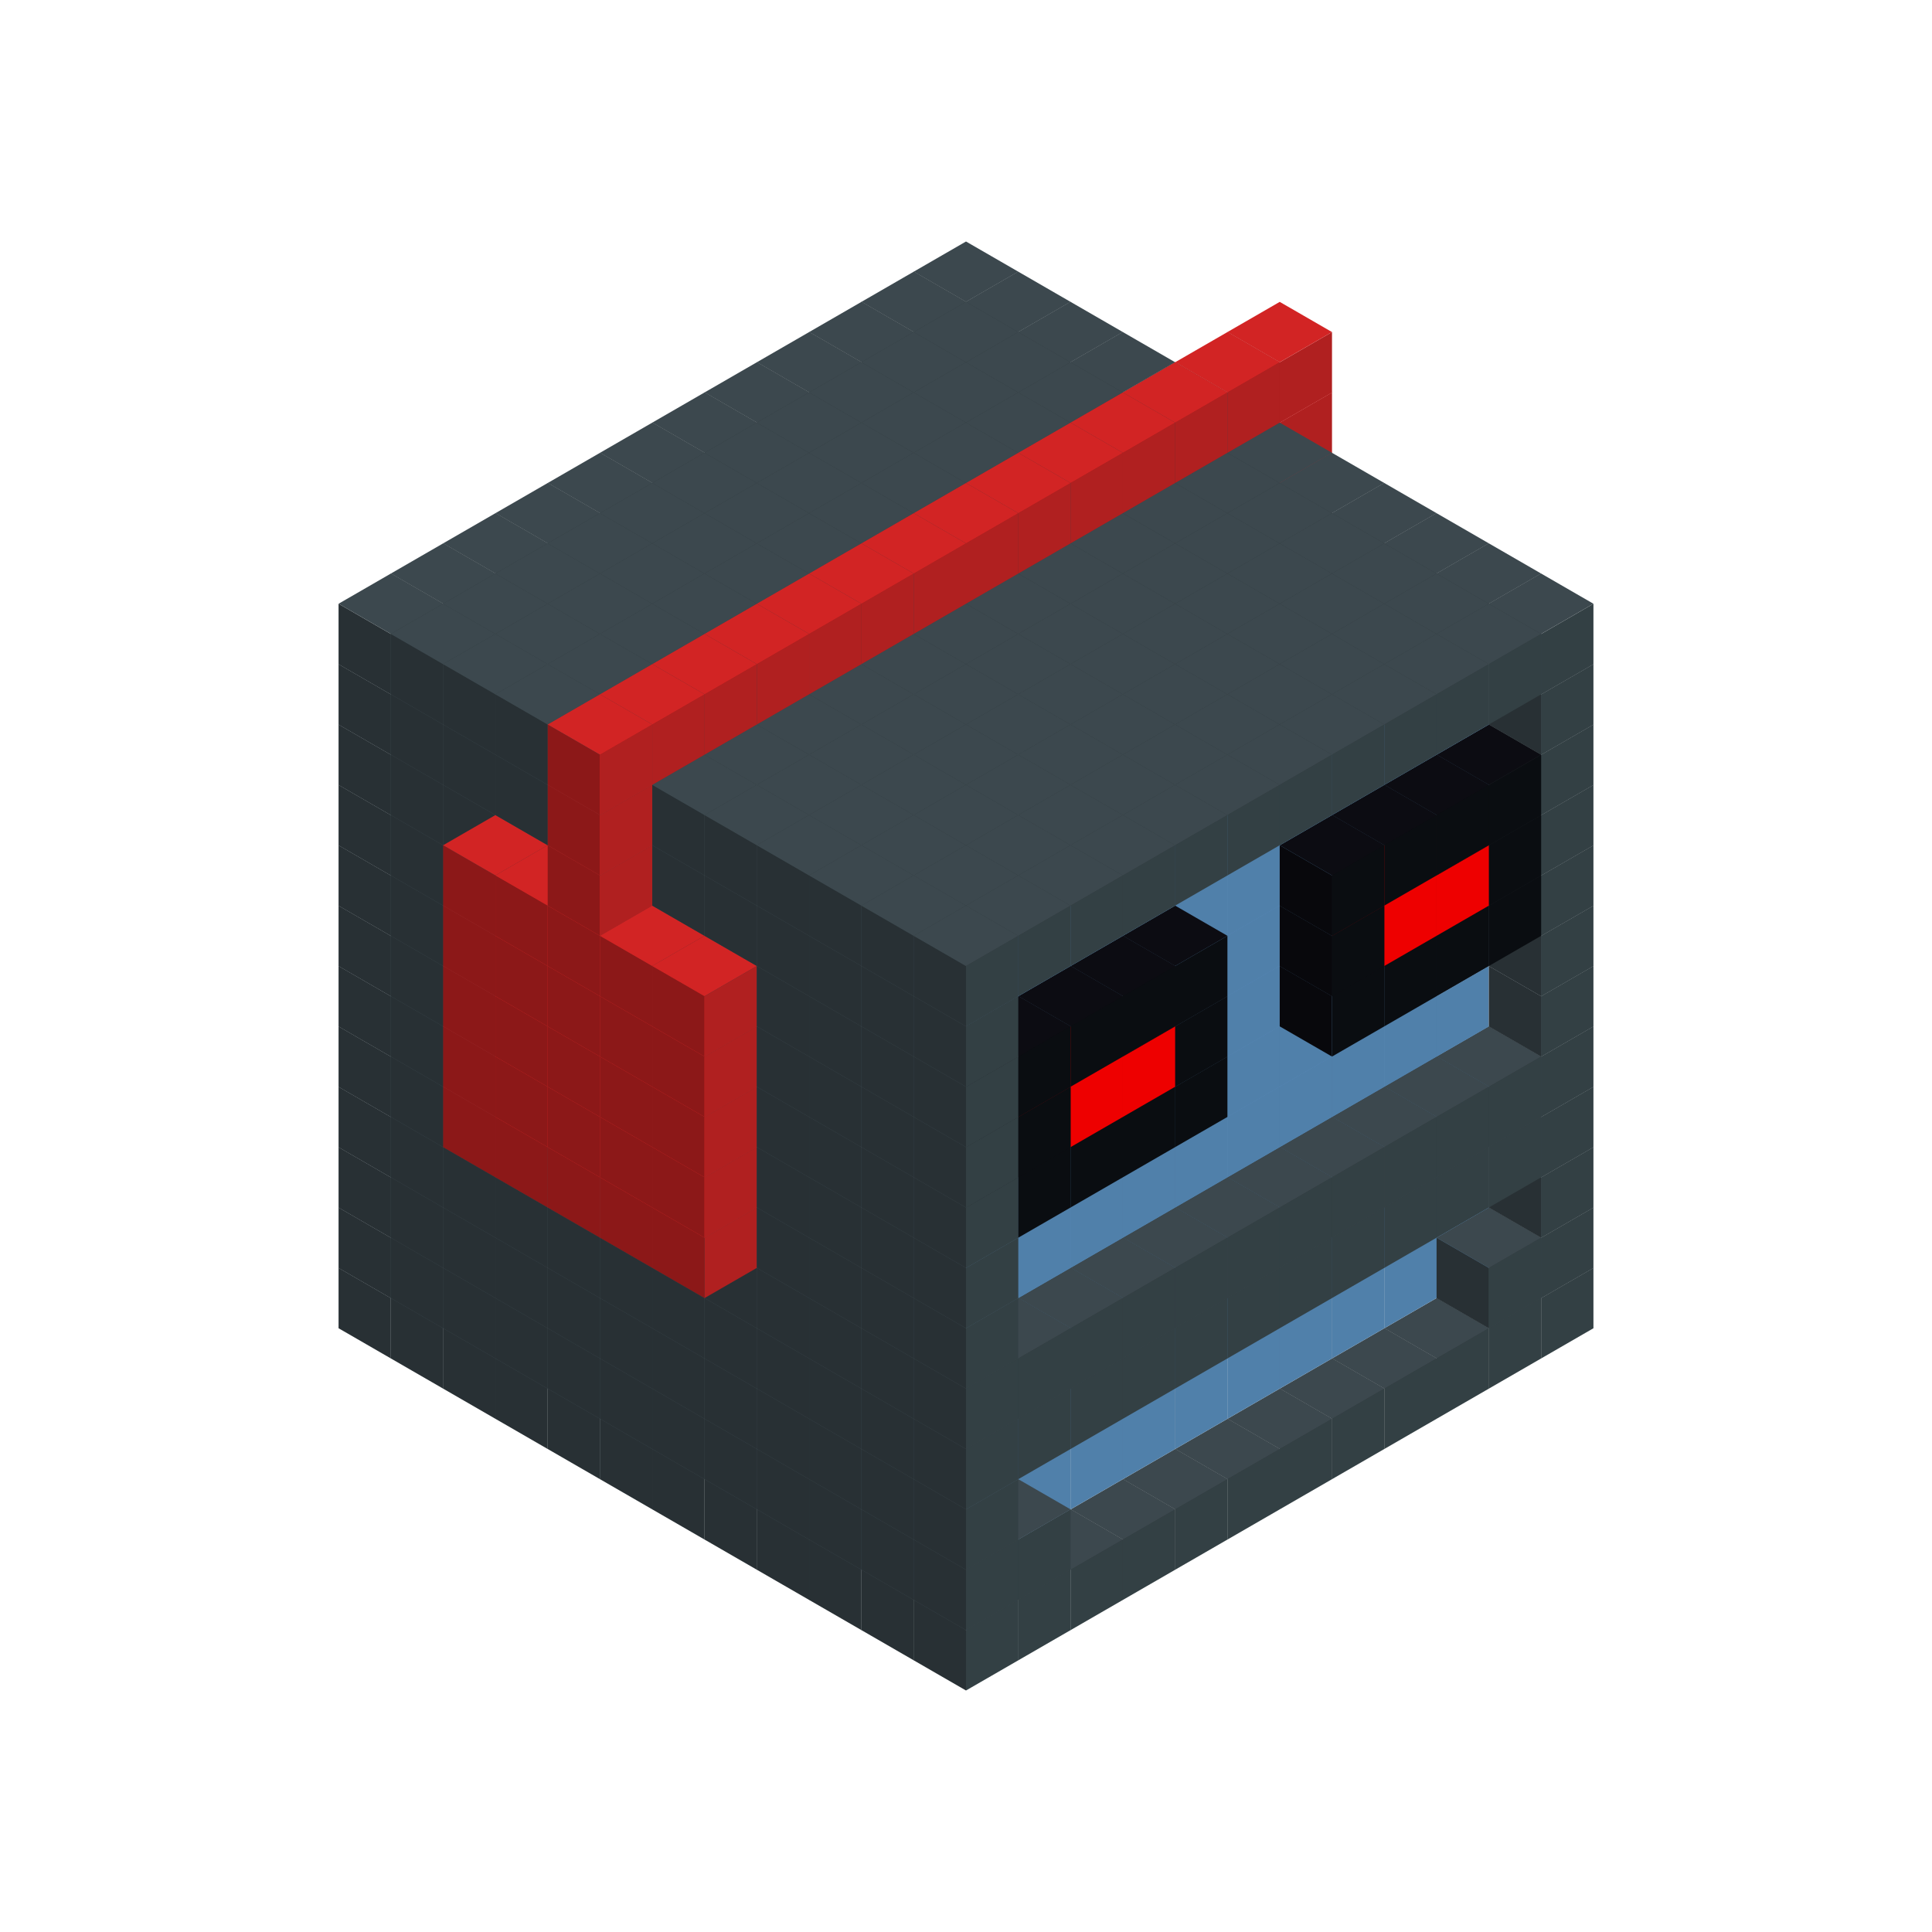 
<svg width='600' height='600' viewBox='4436371 5550000 3200000 3200000' xmlns='http://www.w3.org/2000/svg' xmlns:xlink='http://www.w3.org/1999/xlink'>
<use xlink:href='#v-0x000000cb-1' transform='translate(983738,3600000)'/>
<use xlink:href='#v-0x000000cb-1' transform='translate(1070341,3650000)'/>
<use xlink:href='#v-0x000000cb-1' transform='translate(1156944,3700000)'/>
<use xlink:href='#v-0x000000cb-1' transform='translate(1243547,3750000)'/>
<use xlink:href='#v-0x000000cb-1' transform='translate(1330150,3800000)'/>
<use xlink:href='#v-0x000000cb-1' transform='translate(1416753,3850000)'/>
<use xlink:href='#v-0x000000cb-1' transform='translate(1503356,3900000)'/>
<use xlink:href='#v-0x000000cb-1' transform='translate(1589959,3950000)'/>
<use xlink:href='#v-0x000000cb-1' transform='translate(1676562,4000000)'/>
<use xlink:href='#v-0x000000cb-1' transform='translate(1763165,4050000)'/>
<use xlink:href='#v-0x000000cb-1' transform='translate(1849768,4100000)'/>
<use xlink:href='#v-0x000000cb-1' transform='translate(2889004,3600000)'/>
<use xlink:href='#v-0x000000cb-1' transform='translate(2802401,3650000)'/>
<use xlink:href='#v-0x000000cb-1' transform='translate(2715798,3700000)'/>
<use xlink:href='#v-0x000000cb-1' transform='translate(2629195,3750000)'/>
<use xlink:href='#v-0x000000cb-1' transform='translate(2542592,3800000)'/>
<use xlink:href='#v-0x000000cb-1' transform='translate(2455989,3850000)'/>
<use xlink:href='#v-0x000000cb-1' transform='translate(2369386,3900000)'/>
<use xlink:href='#v-0x000000cb-1' transform='translate(2282783,3950000)'/>
<use xlink:href='#v-0x000000cb-1' transform='translate(2196180,4000000)'/>
<use xlink:href='#v-0x000000cb-1' transform='translate(2109577,4050000)'/>
<use xlink:href='#v-0x000000cb-1' transform='translate(2022974,4100000)'/>
<use xlink:href='#v-0x000000cb-1' transform='translate(1936371,4150000)'/>
<use xlink:href='#v-0x000000cb-1' transform='translate(983738,3500000)'/>
<use xlink:href='#v-0x000000cb-1' transform='translate(1070341,3550000)'/>
<use xlink:href='#v-0x000000cb-1' transform='translate(1156944,3600000)'/>
<use xlink:href='#v-0x000000cb-1' transform='translate(1243547,3650000)'/>
<use xlink:href='#v-0x000000cb-1' transform='translate(1330150,3700000)'/>
<use xlink:href='#v-0x000000cb-1' transform='translate(1416753,3750000)'/>
<use xlink:href='#v-0x000000cb-1' transform='translate(1503356,3800000)'/>
<use xlink:href='#v-0x000000cb-1' transform='translate(1589959,3850000)'/>
<use xlink:href='#v-0x000000cb-1' transform='translate(1676562,3900000)'/>
<use xlink:href='#v-0x000000cb-1' transform='translate(1763165,3950000)'/>
<use xlink:href='#v-0x000000cb-2' transform='translate(2715798,3500000)'/>
<use xlink:href='#v-0x000000cb-2' transform='translate(2629195,3550000)'/>
<use xlink:href='#v-0x000000cb-2' transform='translate(2542592,3600000)'/>
<use xlink:href='#v-0x000000cb-2' transform='translate(2455989,3650000)'/>
<use xlink:href='#v-0x000000cb-2' transform='translate(2369386,3700000)'/>
<use xlink:href='#v-0x000000cb-2' transform='translate(2282783,3750000)'/>
<use xlink:href='#v-0x000000cb-2' transform='translate(2196180,3800000)'/>
<use xlink:href='#v-0x000000cb-2' transform='translate(2109577,3850000)'/>
<use xlink:href='#v-0x000000cb-2' transform='translate(2022974,3900000)'/>
<use xlink:href='#v-0x000000cb-2' transform='translate(1936371,3950000)'/>
<use xlink:href='#v-0x000000cb-1' transform='translate(1849768,4000000)'/>
<use xlink:href='#v-0x000000cb-1' transform='translate(2889004,3500000)'/>
<use xlink:href='#v-0x000000cb-1' transform='translate(2802401,3550000)'/>
<use xlink:href='#v-0x000000cb-1' transform='translate(2022974,4000000)'/>
<use xlink:href='#v-0x000000cb-1' transform='translate(1936371,4050000)'/>
<use xlink:href='#v-0x000000cb-1' transform='translate(983738,3400000)'/>
<use xlink:href='#v-0x000000cb-1' transform='translate(1070341,3450000)'/>
<use xlink:href='#v-0x000000cb-1' transform='translate(1156944,3500000)'/>
<use xlink:href='#v-0x000000cb-1' transform='translate(1243547,3550000)'/>
<use xlink:href='#v-0x000000cb-1' transform='translate(1330150,3600000)'/>
<use xlink:href='#v-0x000000cb-1' transform='translate(1416753,3650000)'/>
<use xlink:href='#v-0x000000cb-1' transform='translate(1503356,3700000)'/>
<use xlink:href='#v-0x000000cb-1' transform='translate(1589959,3750000)'/>
<use xlink:href='#v-0x000000cb-1' transform='translate(1676562,3800000)'/>
<use xlink:href='#v-0x000000cb-1' transform='translate(1763165,3850000)'/>
<use xlink:href='#v-0x000000cb-2' transform='translate(2715798,3400000)'/>
<use xlink:href='#v-0x000000cb-2' transform='translate(2629195,3450000)'/>
<use xlink:href='#v-0x000000cb-2' transform='translate(2542592,3500000)'/>
<use xlink:href='#v-0x000000cb-2' transform='translate(2455989,3550000)'/>
<use xlink:href='#v-0x000000cb-2' transform='translate(2369386,3600000)'/>
<use xlink:href='#v-0x000000cb-2' transform='translate(2282783,3650000)'/>
<use xlink:href='#v-0x000000cb-2' transform='translate(2196180,3700000)'/>
<use xlink:href='#v-0x000000cb-2' transform='translate(2109577,3750000)'/>
<use xlink:href='#v-0x000000cb-2' transform='translate(2022974,3800000)'/>
<use xlink:href='#v-0x000000cb-2' transform='translate(1936371,3850000)'/>
<use xlink:href='#v-0x000000cb-1' transform='translate(1849768,3900000)'/>
<use xlink:href='#v-0x000000cb-1' transform='translate(2889004,3400000)'/>
<use xlink:href='#v-0x000000cb-1' transform='translate(1936371,3950000)'/>
<use xlink:href='#v-0x000000cb-1' transform='translate(983738,3300000)'/>
<use xlink:href='#v-0x000000cb-1' transform='translate(1070341,3350000)'/>
<use xlink:href='#v-0x000000cb-1' transform='translate(1156944,3400000)'/>
<use xlink:href='#v-0x000000cb-1' transform='translate(1243547,3450000)'/>
<use xlink:href='#v-0x000000cb-1' transform='translate(1330150,3500000)'/>
<use xlink:href='#v-0x000000cb-1' transform='translate(1416753,3550000)'/>
<use xlink:href='#v-0x000000cb-1' transform='translate(1503356,3600000)'/>
<use xlink:href='#v-0x000000cb-1' transform='translate(1589959,3650000)'/>
<use xlink:href='#v-0x000000cb-1' transform='translate(1676562,3700000)'/>
<use xlink:href='#v-0x000000cb-1' transform='translate(1763165,3750000)'/>
<use xlink:href='#v-0x000000cb-2' transform='translate(2715798,3300000)'/>
<use xlink:href='#v-0x000000cb-2' transform='translate(2629195,3350000)'/>
<use xlink:href='#v-0x000000cb-2' transform='translate(2542592,3400000)'/>
<use xlink:href='#v-0x000000cb-2' transform='translate(2455989,3450000)'/>
<use xlink:href='#v-0x000000cb-2' transform='translate(2369386,3500000)'/>
<use xlink:href='#v-0x000000cb-2' transform='translate(2282783,3550000)'/>
<use xlink:href='#v-0x000000cb-2' transform='translate(2196180,3600000)'/>
<use xlink:href='#v-0x000000cb-2' transform='translate(2109577,3650000)'/>
<use xlink:href='#v-0x000000cb-2' transform='translate(2022974,3700000)'/>
<use xlink:href='#v-0x000000cb-2' transform='translate(1936371,3750000)'/>
<use xlink:href='#v-0x000000cb-1' transform='translate(1849768,3800000)'/>
<use xlink:href='#v-0x000000cb-1' transform='translate(2889004,3300000)'/>
<use xlink:href='#v-0x000000cb-1' transform='translate(2802401,3350000)'/>
<use xlink:href='#v-0x000000cb-1' transform='translate(2715798,3400000)'/>
<use xlink:href='#v-0x000000cb-1' transform='translate(2629195,3450000)'/>
<use xlink:href='#v-0x000000cb-1' transform='translate(2542592,3500000)'/>
<use xlink:href='#v-0x000000cb-1' transform='translate(2455989,3550000)'/>
<use xlink:href='#v-0x000000cb-1' transform='translate(2369386,3600000)'/>
<use xlink:href='#v-0x000000cb-1' transform='translate(2282783,3650000)'/>
<use xlink:href='#v-0x000000cb-1' transform='translate(2196180,3700000)'/>
<use xlink:href='#v-0x000000cb-1' transform='translate(2109577,3750000)'/>
<use xlink:href='#v-0x000000cb-1' transform='translate(2022974,3800000)'/>
<use xlink:href='#v-0x000000cb-1' transform='translate(1936371,3850000)'/>
<use xlink:href='#v-0x000000cb-1' transform='translate(983738,3200000)'/>
<use xlink:href='#v-0x000000cb-1' transform='translate(1070341,3250000)'/>
<use xlink:href='#v-0x000000cb-1' transform='translate(1156944,3300000)'/>
<use xlink:href='#v-0x000000cb-1' transform='translate(1243547,3350000)'/>
<use xlink:href='#v-0x000000cb-1' transform='translate(1330150,3400000)'/>
<use xlink:href='#v-0x000000cb-1' transform='translate(1416753,3450000)'/>
<use xlink:href='#v-0x000000cb-1' transform='translate(1503356,3500000)'/>
<use xlink:href='#v-0x000000cb-1' transform='translate(1589959,3550000)'/>
<use xlink:href='#v-0x000000cb-1' transform='translate(1676562,3600000)'/>
<use xlink:href='#v-0x000000cb-1' transform='translate(1763165,3650000)'/>
<use xlink:href='#v-0x000000cb-2' transform='translate(2715798,3200000)'/>
<use xlink:href='#v-0x000000cb-2' transform='translate(2629195,3250000)'/>
<use xlink:href='#v-0x000000cb-2' transform='translate(2542592,3300000)'/>
<use xlink:href='#v-0x000000cb-2' transform='translate(2455989,3350000)'/>
<use xlink:href='#v-0x000000cb-2' transform='translate(2369386,3400000)'/>
<use xlink:href='#v-0x000000cb-2' transform='translate(2282783,3450000)'/>
<use xlink:href='#v-0x000000cb-2' transform='translate(2196180,3500000)'/>
<use xlink:href='#v-0x000000cb-2' transform='translate(2109577,3550000)'/>
<use xlink:href='#v-0x000000cb-2' transform='translate(2022974,3600000)'/>
<use xlink:href='#v-0x000000cb-2' transform='translate(1936371,3650000)'/>
<use xlink:href='#v-0x000000cb-1' transform='translate(1849768,3700000)'/>
<use xlink:href='#v-0x000000cb-1' transform='translate(2889004,3200000)'/>
<use xlink:href='#v-0x000000cb-1' transform='translate(2802401,3250000)'/>
<use xlink:href='#v-0x000000cb-1' transform='translate(2715798,3300000)'/>
<use xlink:href='#v-0x000000cb-1' transform='translate(2629195,3350000)'/>
<use xlink:href='#v-0x000000cb-1' transform='translate(2542592,3400000)'/>
<use xlink:href='#v-0x000000cb-1' transform='translate(2455989,3450000)'/>
<use xlink:href='#v-0x000000cb-1' transform='translate(2369386,3500000)'/>
<use xlink:href='#v-0x000000cb-1' transform='translate(2282783,3550000)'/>
<use xlink:href='#v-0x000000cb-1' transform='translate(2196180,3600000)'/>
<use xlink:href='#v-0x000000cb-1' transform='translate(2109577,3650000)'/>
<use xlink:href='#v-0x000000cb-1' transform='translate(2022974,3700000)'/>
<use xlink:href='#v-0x000000cb-1' transform='translate(1936371,3750000)'/>
<use xlink:href='#v-0x000000cb-1' transform='translate(983738,3100000)'/>
<use xlink:href='#v-0x000000cb-1' transform='translate(1070341,3150000)'/>
<use xlink:href='#v-0x000000cb-1' transform='translate(1156944,3200000)'/>
<use xlink:href='#v-0x000000cb-6' transform='translate(2282783,2650000)'/>
<use xlink:href='#v-0x000000cb-1' transform='translate(1243547,3250000)'/>
<use xlink:href='#v-0x000000cb-6' transform='translate(1156944,3300000)'/>
<use xlink:href='#v-0x000000cb-6' transform='translate(2369386,2700000)'/>
<use xlink:href='#v-0x000000cb-1' transform='translate(1330150,3300000)'/>
<use xlink:href='#v-0x000000cb-6' transform='translate(1243547,3350000)'/>
<use xlink:href='#v-0x000000cb-6' transform='translate(2455989,2750000)'/>
<use xlink:href='#v-0x000000cb-1' transform='translate(1416753,3350000)'/>
<use xlink:href='#v-0x000000cb-6' transform='translate(1330150,3400000)'/>
<use xlink:href='#v-0x000000cb-6' transform='translate(2542592,2800000)'/>
<use xlink:href='#v-0x000000cb-1' transform='translate(1503356,3400000)'/>
<use xlink:href='#v-0x000000cb-6' transform='translate(1416753,3450000)'/>
<use xlink:href='#v-0x000000cb-6' transform='translate(2629195,2850000)'/>
<use xlink:href='#v-0x000000cb-1' transform='translate(1589959,3450000)'/>
<use xlink:href='#v-0x000000cb-6' transform='translate(1503356,3500000)'/>
<use xlink:href='#v-0x000000cb-1' transform='translate(1676562,3500000)'/>
<use xlink:href='#v-0x000000cb-1' transform='translate(1763165,3550000)'/>
<use xlink:href='#v-0x000000cb-2' transform='translate(2715798,3100000)'/>
<use xlink:href='#v-0x000000cb-2' transform='translate(2629195,3150000)'/>
<use xlink:href='#v-0x000000cb-2' transform='translate(2542592,3200000)'/>
<use xlink:href='#v-0x000000cb-2' transform='translate(2455989,3250000)'/>
<use xlink:href='#v-0x000000cb-2' transform='translate(2369386,3300000)'/>
<use xlink:href='#v-0x000000cb-2' transform='translate(2282783,3350000)'/>
<use xlink:href='#v-0x000000cb-2' transform='translate(2196180,3400000)'/>
<use xlink:href='#v-0x000000cb-2' transform='translate(2109577,3450000)'/>
<use xlink:href='#v-0x000000cb-2' transform='translate(2022974,3500000)'/>
<use xlink:href='#v-0x000000cb-2' transform='translate(1936371,3550000)'/>
<use xlink:href='#v-0x000000cb-1' transform='translate(1849768,3600000)'/>
<use xlink:href='#v-0x000000cb-1' transform='translate(2889004,3100000)'/>
<use xlink:href='#v-0x000000cb-1' transform='translate(1936371,3650000)'/>
<use xlink:href='#v-0x000000cb-1' transform='translate(983738,3000000)'/>
<use xlink:href='#v-0x000000cb-1' transform='translate(1070341,3050000)'/>
<use xlink:href='#v-0x000000cb-1' transform='translate(1156944,3100000)'/>
<use xlink:href='#v-0x000000cb-6' transform='translate(2282783,2550000)'/>
<use xlink:href='#v-0x000000cb-1' transform='translate(1243547,3150000)'/>
<use xlink:href='#v-0x000000cb-6' transform='translate(1156944,3200000)'/>
<use xlink:href='#v-0x000000cb-6' transform='translate(2369386,2600000)'/>
<use xlink:href='#v-0x000000cb-1' transform='translate(1330150,3200000)'/>
<use xlink:href='#v-0x000000cb-6' transform='translate(1243547,3250000)'/>
<use xlink:href='#v-0x000000cb-6' transform='translate(2455989,2650000)'/>
<use xlink:href='#v-0x000000cb-1' transform='translate(1416753,3250000)'/>
<use xlink:href='#v-0x000000cb-6' transform='translate(1330150,3300000)'/>
<use xlink:href='#v-0x000000cb-6' transform='translate(2542592,2700000)'/>
<use xlink:href='#v-0x000000cb-1' transform='translate(1503356,3300000)'/>
<use xlink:href='#v-0x000000cb-6' transform='translate(1416753,3350000)'/>
<use xlink:href='#v-0x000000cb-6' transform='translate(2629195,2750000)'/>
<use xlink:href='#v-0x000000cb-1' transform='translate(1589959,3350000)'/>
<use xlink:href='#v-0x000000cb-6' transform='translate(1503356,3400000)'/>
<use xlink:href='#v-0x000000cb-1' transform='translate(1676562,3400000)'/>
<use xlink:href='#v-0x000000cb-1' transform='translate(1763165,3450000)'/>
<use xlink:href='#v-0x000000cb-2' transform='translate(2715798,3000000)'/>
<use xlink:href='#v-0x000000cb-2' transform='translate(2629195,3050000)'/>
<use xlink:href='#v-0x000000cb-2' transform='translate(2542592,3100000)'/>
<use xlink:href='#v-0x000000cb-2' transform='translate(2455989,3150000)'/>
<use xlink:href='#v-0x000000cb-2' transform='translate(2369386,3200000)'/>
<use xlink:href='#v-0x000000cb-2' transform='translate(2282783,3250000)'/>
<use xlink:href='#v-0x000000cb-2' transform='translate(2196180,3300000)'/>
<use xlink:href='#v-0x000000cb-2' transform='translate(2109577,3350000)'/>
<use xlink:href='#v-0x000000cb-2' transform='translate(2022974,3400000)'/>
<use xlink:href='#v-0x000000cb-2' transform='translate(1936371,3450000)'/>
<use xlink:href='#v-0x000000cb-1' transform='translate(1849768,3500000)'/>
<use xlink:href='#v-0x000000cb-1' transform='translate(2889004,3000000)'/>
<use xlink:href='#v-0x000000cb-1' transform='translate(1936371,3550000)'/>
<use xlink:href='#v-0x000000cb-1' transform='translate(983738,2900000)'/>
<use xlink:href='#v-0x000000cb-1' transform='translate(1070341,2950000)'/>
<use xlink:href='#v-0x000000cb-1' transform='translate(1156944,3000000)'/>
<use xlink:href='#v-0x000000cb-6' transform='translate(2282783,2450000)'/>
<use xlink:href='#v-0x000000cb-1' transform='translate(1243547,3050000)'/>
<use xlink:href='#v-0x000000cb-6' transform='translate(1156944,3100000)'/>
<use xlink:href='#v-0x000000cb-6' transform='translate(2369386,2500000)'/>
<use xlink:href='#v-0x000000cb-1' transform='translate(1330150,3100000)'/>
<use xlink:href='#v-0x000000cb-6' transform='translate(1243547,3150000)'/>
<use xlink:href='#v-0x000000cb-6' transform='translate(2455989,2550000)'/>
<use xlink:href='#v-0x000000cb-1' transform='translate(1416753,3150000)'/>
<use xlink:href='#v-0x000000cb-6' transform='translate(1330150,3200000)'/>
<use xlink:href='#v-0x000000cb-6' transform='translate(2542592,2600000)'/>
<use xlink:href='#v-0x000000cb-1' transform='translate(1503356,3200000)'/>
<use xlink:href='#v-0x000000cb-6' transform='translate(1416753,3250000)'/>
<use xlink:href='#v-0x000000cb-6' transform='translate(2629195,2650000)'/>
<use xlink:href='#v-0x000000cb-1' transform='translate(1589959,3250000)'/>
<use xlink:href='#v-0x000000cb-6' transform='translate(1503356,3300000)'/>
<use xlink:href='#v-0x000000cb-1' transform='translate(1676562,3300000)'/>
<use xlink:href='#v-0x000000cb-1' transform='translate(1763165,3350000)'/>
<use xlink:href='#v-0x000000cb-2' transform='translate(2715798,2900000)'/>
<use xlink:href='#v-0x000000cb-2' transform='translate(2629195,2950000)'/>
<use xlink:href='#v-0x000000cb-2' transform='translate(2542592,3000000)'/>
<use xlink:href='#v-0x000000cb-2' transform='translate(2455989,3050000)'/>
<use xlink:href='#v-0x000000cb-2' transform='translate(2369386,3100000)'/>
<use xlink:href='#v-0x000000cb-2' transform='translate(2282783,3150000)'/>
<use xlink:href='#v-0x000000cb-2' transform='translate(2196180,3200000)'/>
<use xlink:href='#v-0x000000cb-2' transform='translate(2109577,3250000)'/>
<use xlink:href='#v-0x000000cb-2' transform='translate(2022974,3300000)'/>
<use xlink:href='#v-0x000000cb-2' transform='translate(1936371,3350000)'/>
<use xlink:href='#v-0x000000cb-1' transform='translate(1849768,3400000)'/>
<use xlink:href='#v-0x000000cb-1' transform='translate(2889004,2900000)'/>
<use xlink:href='#v-0x000000cb-4' transform='translate(2802401,2950000)'/>
<use xlink:href='#v-0x000000cb-4' transform='translate(2715798,3000000)'/>
<use xlink:href='#v-0x000000cb-4' transform='translate(2629195,3050000)'/>
<use xlink:href='#v-0x000000cb-4' transform='translate(2542592,3100000)'/>
<use xlink:href='#v-0x000000cb-4' transform='translate(2282783,3250000)'/>
<use xlink:href='#v-0x000000cb-4' transform='translate(2196180,3300000)'/>
<use xlink:href='#v-0x000000cb-4' transform='translate(2109577,3350000)'/>
<use xlink:href='#v-0x000000cb-4' transform='translate(2022974,3400000)'/>
<use xlink:href='#v-0x000000cb-1' transform='translate(1936371,3450000)'/>
<use xlink:href='#v-0x000000cb-1' transform='translate(983738,2800000)'/>
<use xlink:href='#v-0x000000cb-1' transform='translate(1070341,2850000)'/>
<use xlink:href='#v-0x000000cb-1' transform='translate(1156944,2900000)'/>
<use xlink:href='#v-0x000000cb-6' transform='translate(2282783,2350000)'/>
<use xlink:href='#v-0x000000cb-1' transform='translate(1243547,2950000)'/>
<use xlink:href='#v-0x000000cb-6' transform='translate(1156944,3000000)'/>
<use xlink:href='#v-0x000000cb-6' transform='translate(2369386,2400000)'/>
<use xlink:href='#v-0x000000cb-1' transform='translate(1330150,3000000)'/>
<use xlink:href='#v-0x000000cb-6' transform='translate(1243547,3050000)'/>
<use xlink:href='#v-0x000000cb-6' transform='translate(2455989,2450000)'/>
<use xlink:href='#v-0x000000cb-1' transform='translate(1416753,3050000)'/>
<use xlink:href='#v-0x000000cb-6' transform='translate(1330150,3100000)'/>
<use xlink:href='#v-0x000000cb-6' transform='translate(2542592,2500000)'/>
<use xlink:href='#v-0x000000cb-1' transform='translate(1503356,3100000)'/>
<use xlink:href='#v-0x000000cb-6' transform='translate(1416753,3150000)'/>
<use xlink:href='#v-0x000000cb-6' transform='translate(2629195,2550000)'/>
<use xlink:href='#v-0x000000cb-1' transform='translate(1589959,3150000)'/>
<use xlink:href='#v-0x000000cb-6' transform='translate(1503356,3200000)'/>
<use xlink:href='#v-0x000000cb-1' transform='translate(1676562,3200000)'/>
<use xlink:href='#v-0x000000cb-1' transform='translate(1763165,3250000)'/>
<use xlink:href='#v-0x000000cb-2' transform='translate(2715798,2800000)'/>
<use xlink:href='#v-0x000000cb-2' transform='translate(2629195,2850000)'/>
<use xlink:href='#v-0x000000cb-2' transform='translate(2542592,2900000)'/>
<use xlink:href='#v-0x000000cb-2' transform='translate(2455989,2950000)'/>
<use xlink:href='#v-0x000000cb-2' transform='translate(2369386,3000000)'/>
<use xlink:href='#v-0x000000cb-2' transform='translate(2282783,3050000)'/>
<use xlink:href='#v-0x000000cb-2' transform='translate(2196180,3100000)'/>
<use xlink:href='#v-0x000000cb-2' transform='translate(2109577,3150000)'/>
<use xlink:href='#v-0x000000cb-2' transform='translate(2022974,3200000)'/>
<use xlink:href='#v-0x000000cb-2' transform='translate(1936371,3250000)'/>
<use xlink:href='#v-0x000000cb-1' transform='translate(1849768,3300000)'/>
<use xlink:href='#v-0x000000cb-1' transform='translate(2889004,2800000)'/>
<use xlink:href='#v-0x000000cb-4' transform='translate(2802401,2850000)'/>
<use xlink:href='#v-0x000000cb-5' transform='translate(2715798,2900000)'/>
<use xlink:href='#v-0x000000cb-5' transform='translate(2629195,2950000)'/>
<use xlink:href='#v-0x000000cb-4' transform='translate(2542592,3000000)'/>
<use xlink:href='#v-0x000000cb-4' transform='translate(2282783,3150000)'/>
<use xlink:href='#v-0x000000cb-5' transform='translate(2196180,3200000)'/>
<use xlink:href='#v-0x000000cb-5' transform='translate(2109577,3250000)'/>
<use xlink:href='#v-0x000000cb-4' transform='translate(2022974,3300000)'/>
<use xlink:href='#v-0x000000cb-1' transform='translate(1936371,3350000)'/>
<use xlink:href='#v-0x000000cb-1' transform='translate(983738,2700000)'/>
<use xlink:href='#v-0x000000cb-1' transform='translate(1070341,2750000)'/>
<use xlink:href='#v-0x000000cb-1' transform='translate(1156944,2800000)'/>
<use xlink:href='#v-0x000000cb-6' transform='translate(2282783,2250000)'/>
<use xlink:href='#v-0x000000cb-1' transform='translate(1243547,2850000)'/>
<use xlink:href='#v-0x000000cb-6' transform='translate(1156944,2900000)'/>
<use xlink:href='#v-0x000000cb-6' transform='translate(2369386,2300000)'/>
<use xlink:href='#v-0x000000cb-1' transform='translate(1330150,2900000)'/>
<use xlink:href='#v-0x000000cb-6' transform='translate(1243547,2950000)'/>
<use xlink:href='#v-0x000000cb-6' transform='translate(2455989,2350000)'/>
<use xlink:href='#v-0x000000cb-1' transform='translate(1416753,2950000)'/>
<use xlink:href='#v-0x000000cb-6' transform='translate(1330150,3000000)'/>
<use xlink:href='#v-0x000000cb-6' transform='translate(2542592,2400000)'/>
<use xlink:href='#v-0x000000cb-1' transform='translate(1503356,3000000)'/>
<use xlink:href='#v-0x000000cb-6' transform='translate(1416753,3050000)'/>
<use xlink:href='#v-0x000000cb-6' transform='translate(2629195,2450000)'/>
<use xlink:href='#v-0x000000cb-1' transform='translate(1589959,3050000)'/>
<use xlink:href='#v-0x000000cb-6' transform='translate(1503356,3100000)'/>
<use xlink:href='#v-0x000000cb-1' transform='translate(1676562,3100000)'/>
<use xlink:href='#v-0x000000cb-1' transform='translate(1763165,3150000)'/>
<use xlink:href='#v-0x000000cb-2' transform='translate(2715798,2700000)'/>
<use xlink:href='#v-0x000000cb-2' transform='translate(2629195,2750000)'/>
<use xlink:href='#v-0x000000cb-2' transform='translate(2542592,2800000)'/>
<use xlink:href='#v-0x000000cb-2' transform='translate(2455989,2850000)'/>
<use xlink:href='#v-0x000000cb-2' transform='translate(2369386,2900000)'/>
<use xlink:href='#v-0x000000cb-2' transform='translate(2282783,2950000)'/>
<use xlink:href='#v-0x000000cb-2' transform='translate(2196180,3000000)'/>
<use xlink:href='#v-0x000000cb-2' transform='translate(2109577,3050000)'/>
<use xlink:href='#v-0x000000cb-2' transform='translate(2022974,3100000)'/>
<use xlink:href='#v-0x000000cb-2' transform='translate(1936371,3150000)'/>
<use xlink:href='#v-0x000000cb-1' transform='translate(1849768,3200000)'/>
<use xlink:href='#v-0x000000cb-1' transform='translate(2889004,2700000)'/>
<use xlink:href='#v-0x000000cb-4' transform='translate(2802401,2750000)'/>
<use xlink:href='#v-0x000000cb-4' transform='translate(2715798,2800000)'/>
<use xlink:href='#v-0x000000cb-4' transform='translate(2629195,2850000)'/>
<use xlink:href='#v-0x000000cb-4' transform='translate(2542592,2900000)'/>
<use xlink:href='#v-0x000000cb-4' transform='translate(2282783,3050000)'/>
<use xlink:href='#v-0x000000cb-4' transform='translate(2196180,3100000)'/>
<use xlink:href='#v-0x000000cb-4' transform='translate(2109577,3150000)'/>
<use xlink:href='#v-0x000000cb-4' transform='translate(2022974,3200000)'/>
<use xlink:href='#v-0x000000cb-1' transform='translate(1936371,3250000)'/>
<use xlink:href='#v-0x000000cb-1' transform='translate(983738,2600000)'/>
<use xlink:href='#v-0x000000cb-1' transform='translate(1070341,2650000)'/>
<use xlink:href='#v-0x000000cb-1' transform='translate(1156944,2700000)'/>
<use xlink:href='#v-0x000000cb-1' transform='translate(1243547,2750000)'/>
<use xlink:href='#v-0x000000cb-1' transform='translate(1330150,2800000)'/>
<use xlink:href='#v-0x000000cb-6' transform='translate(2455989,2250000)'/>
<use xlink:href='#v-0x000000cb-1' transform='translate(1416753,2850000)'/>
<use xlink:href='#v-0x000000cb-6' transform='translate(1330150,2900000)'/>
<use xlink:href='#v-0x000000cb-1' transform='translate(1503356,2900000)'/>
<use xlink:href='#v-0x000000cb-1' transform='translate(1589959,2950000)'/>
<use xlink:href='#v-0x000000cb-1' transform='translate(1676562,3000000)'/>
<use xlink:href='#v-0x000000cb-1' transform='translate(1763165,3050000)'/>
<use xlink:href='#v-0x000000cb-2' transform='translate(2715798,2600000)'/>
<use xlink:href='#v-0x000000cb-2' transform='translate(2629195,2650000)'/>
<use xlink:href='#v-0x000000cb-2' transform='translate(2542592,2700000)'/>
<use xlink:href='#v-0x000000cb-2' transform='translate(2455989,2750000)'/>
<use xlink:href='#v-0x000000cb-2' transform='translate(2369386,2800000)'/>
<use xlink:href='#v-0x000000cb-2' transform='translate(2282783,2850000)'/>
<use xlink:href='#v-0x000000cb-2' transform='translate(2196180,2900000)'/>
<use xlink:href='#v-0x000000cb-2' transform='translate(2109577,2950000)'/>
<use xlink:href='#v-0x000000cb-2' transform='translate(2022974,3000000)'/>
<use xlink:href='#v-0x000000cb-2' transform='translate(1936371,3050000)'/>
<use xlink:href='#v-0x000000cb-1' transform='translate(1849768,3100000)'/>
<use xlink:href='#v-0x000000cb-1' transform='translate(2889004,2600000)'/>
<use xlink:href='#v-0x000000cb-1' transform='translate(1936371,3150000)'/>
<use xlink:href='#v-0x000000cb-1' transform='translate(1936371,1950000)'/>
<use xlink:href='#v-0x000000cb-1' transform='translate(1849768,2000000)'/>
<use xlink:href='#v-0x000000cb-1' transform='translate(1763165,2050000)'/>
<use xlink:href='#v-0x000000cb-1' transform='translate(1676562,2100000)'/>
<use xlink:href='#v-0x000000cb-1' transform='translate(1589959,2150000)'/>
<use xlink:href='#v-0x000000cb-1' transform='translate(1503356,2200000)'/>
<use xlink:href='#v-0x000000cb-1' transform='translate(1416753,2250000)'/>
<use xlink:href='#v-0x000000cb-1' transform='translate(1330150,2300000)'/>
<use xlink:href='#v-0x000000cb-1' transform='translate(1243547,2350000)'/>
<use xlink:href='#v-0x000000cb-1' transform='translate(1156944,2400000)'/>
<use xlink:href='#v-0x000000cb-1' transform='translate(1070341,2450000)'/>
<use xlink:href='#v-0x000000cb-1' transform='translate(983738,2500000)'/>
<use xlink:href='#v-0x000000cb-1' transform='translate(2022974,2000000)'/>
<use xlink:href='#v-0x000000cb-1' transform='translate(1936371,2050000)'/>
<use xlink:href='#v-0x000000cb-1' transform='translate(1849768,2100000)'/>
<use xlink:href='#v-0x000000cb-1' transform='translate(1763165,2150000)'/>
<use xlink:href='#v-0x000000cb-1' transform='translate(1676562,2200000)'/>
<use xlink:href='#v-0x000000cb-1' transform='translate(1589959,2250000)'/>
<use xlink:href='#v-0x000000cb-1' transform='translate(1503356,2300000)'/>
<use xlink:href='#v-0x000000cb-1' transform='translate(1416753,2350000)'/>
<use xlink:href='#v-0x000000cb-1' transform='translate(1330150,2400000)'/>
<use xlink:href='#v-0x000000cb-1' transform='translate(1243547,2450000)'/>
<use xlink:href='#v-0x000000cb-1' transform='translate(1156944,2500000)'/>
<use xlink:href='#v-0x000000cb-1' transform='translate(1070341,2550000)'/>
<use xlink:href='#v-0x000000cb-1' transform='translate(2109577,2050000)'/>
<use xlink:href='#v-0x000000cb-1' transform='translate(2022974,2100000)'/>
<use xlink:href='#v-0x000000cb-1' transform='translate(1936371,2150000)'/>
<use xlink:href='#v-0x000000cb-1' transform='translate(1849768,2200000)'/>
<use xlink:href='#v-0x000000cb-1' transform='translate(1763165,2250000)'/>
<use xlink:href='#v-0x000000cb-1' transform='translate(1676562,2300000)'/>
<use xlink:href='#v-0x000000cb-1' transform='translate(1589959,2350000)'/>
<use xlink:href='#v-0x000000cb-1' transform='translate(1503356,2400000)'/>
<use xlink:href='#v-0x000000cb-1' transform='translate(1416753,2450000)'/>
<use xlink:href='#v-0x000000cb-1' transform='translate(1330150,2500000)'/>
<use xlink:href='#v-0x000000cb-1' transform='translate(1243547,2550000)'/>
<use xlink:href='#v-0x000000cb-1' transform='translate(1156944,2600000)'/>
<use xlink:href='#v-0x000000cb-1' transform='translate(2196180,2100000)'/>
<use xlink:href='#v-0x000000cb-1' transform='translate(2109577,2150000)'/>
<use xlink:href='#v-0x000000cb-1' transform='translate(2022974,2200000)'/>
<use xlink:href='#v-0x000000cb-1' transform='translate(1936371,2250000)'/>
<use xlink:href='#v-0x000000cb-1' transform='translate(1849768,2300000)'/>
<use xlink:href='#v-0x000000cb-1' transform='translate(1763165,2350000)'/>
<use xlink:href='#v-0x000000cb-1' transform='translate(1676562,2400000)'/>
<use xlink:href='#v-0x000000cb-1' transform='translate(1589959,2450000)'/>
<use xlink:href='#v-0x000000cb-1' transform='translate(1503356,2500000)'/>
<use xlink:href='#v-0x000000cb-1' transform='translate(1416753,2550000)'/>
<use xlink:href='#v-0x000000cb-1' transform='translate(1330150,2600000)'/>
<use xlink:href='#v-0x000000cb-1' transform='translate(1243547,2650000)'/>
<use xlink:href='#v-0x000000cb-1' transform='translate(2282783,2150000)'/>
<use xlink:href='#v-0x000000cb-1' transform='translate(2196180,2200000)'/>
<use xlink:href='#v-0x000000cb-1' transform='translate(2109577,2250000)'/>
<use xlink:href='#v-0x000000cb-1' transform='translate(2022974,2300000)'/>
<use xlink:href='#v-0x000000cb-1' transform='translate(1936371,2350000)'/>
<use xlink:href='#v-0x000000cb-1' transform='translate(1849768,2400000)'/>
<use xlink:href='#v-0x000000cb-1' transform='translate(1763165,2450000)'/>
<use xlink:href='#v-0x000000cb-1' transform='translate(1676562,2500000)'/>
<use xlink:href='#v-0x000000cb-1' transform='translate(1589959,2550000)'/>
<use xlink:href='#v-0x000000cb-1' transform='translate(1503356,2600000)'/>
<use xlink:href='#v-0x000000cb-1' transform='translate(1416753,2650000)'/>
<use xlink:href='#v-0x000000cb-1' transform='translate(1330150,2700000)'/>
<use xlink:href='#v-0x000000cb-6' transform='translate(2455989,2150000)'/>
<use xlink:href='#v-0x000000cb-1' transform='translate(2369386,2200000)'/>
<use xlink:href='#v-0x000000cb-1' transform='translate(2282783,2250000)'/>
<use xlink:href='#v-0x000000cb-1' transform='translate(2196180,2300000)'/>
<use xlink:href='#v-0x000000cb-1' transform='translate(2109577,2350000)'/>
<use xlink:href='#v-0x000000cb-1' transform='translate(2022974,2400000)'/>
<use xlink:href='#v-0x000000cb-1' transform='translate(1936371,2450000)'/>
<use xlink:href='#v-0x000000cb-1' transform='translate(1849768,2500000)'/>
<use xlink:href='#v-0x000000cb-1' transform='translate(1763165,2550000)'/>
<use xlink:href='#v-0x000000cb-1' transform='translate(1676562,2600000)'/>
<use xlink:href='#v-0x000000cb-1' transform='translate(1589959,2650000)'/>
<use xlink:href='#v-0x000000cb-1' transform='translate(1503356,2700000)'/>
<use xlink:href='#v-0x000000cb-1' transform='translate(1416753,2750000)'/>
<use xlink:href='#v-0x000000cb-6' transform='translate(1330150,2800000)'/>
<use xlink:href='#v-0x000000cb-1' transform='translate(2455989,2250000)'/>
<use xlink:href='#v-0x000000cb-1' transform='translate(2369386,2300000)'/>
<use xlink:href='#v-0x000000cb-1' transform='translate(2282783,2350000)'/>
<use xlink:href='#v-0x000000cb-1' transform='translate(2196180,2400000)'/>
<use xlink:href='#v-0x000000cb-1' transform='translate(2109577,2450000)'/>
<use xlink:href='#v-0x000000cb-1' transform='translate(2022974,2500000)'/>
<use xlink:href='#v-0x000000cb-1' transform='translate(1936371,2550000)'/>
<use xlink:href='#v-0x000000cb-1' transform='translate(1849768,2600000)'/>
<use xlink:href='#v-0x000000cb-1' transform='translate(1763165,2650000)'/>
<use xlink:href='#v-0x000000cb-1' transform='translate(1676562,2700000)'/>
<use xlink:href='#v-0x000000cb-1' transform='translate(1589959,2750000)'/>
<use xlink:href='#v-0x000000cb-1' transform='translate(1503356,2800000)'/>
<use xlink:href='#v-0x000000cb-1' transform='translate(2542592,2300000)'/>
<use xlink:href='#v-0x000000cb-1' transform='translate(2455989,2350000)'/>
<use xlink:href='#v-0x000000cb-1' transform='translate(2369386,2400000)'/>
<use xlink:href='#v-0x000000cb-1' transform='translate(2282783,2450000)'/>
<use xlink:href='#v-0x000000cb-1' transform='translate(2196180,2500000)'/>
<use xlink:href='#v-0x000000cb-1' transform='translate(2109577,2550000)'/>
<use xlink:href='#v-0x000000cb-1' transform='translate(2022974,2600000)'/>
<use xlink:href='#v-0x000000cb-1' transform='translate(1936371,2650000)'/>
<use xlink:href='#v-0x000000cb-1' transform='translate(1849768,2700000)'/>
<use xlink:href='#v-0x000000cb-1' transform='translate(1763165,2750000)'/>
<use xlink:href='#v-0x000000cb-1' transform='translate(1676562,2800000)'/>
<use xlink:href='#v-0x000000cb-1' transform='translate(1589959,2850000)'/>
<use xlink:href='#v-0x000000cb-1' transform='translate(2629195,2350000)'/>
<use xlink:href='#v-0x000000cb-1' transform='translate(2542592,2400000)'/>
<use xlink:href='#v-0x000000cb-1' transform='translate(2455989,2450000)'/>
<use xlink:href='#v-0x000000cb-1' transform='translate(2369386,2500000)'/>
<use xlink:href='#v-0x000000cb-1' transform='translate(2282783,2550000)'/>
<use xlink:href='#v-0x000000cb-1' transform='translate(2196180,2600000)'/>
<use xlink:href='#v-0x000000cb-1' transform='translate(2109577,2650000)'/>
<use xlink:href='#v-0x000000cb-1' transform='translate(2022974,2700000)'/>
<use xlink:href='#v-0x000000cb-1' transform='translate(1936371,2750000)'/>
<use xlink:href='#v-0x000000cb-1' transform='translate(1849768,2800000)'/>
<use xlink:href='#v-0x000000cb-1' transform='translate(1763165,2850000)'/>
<use xlink:href='#v-0x000000cb-1' transform='translate(1676562,2900000)'/>
<use xlink:href='#v-0x000000cb-1' transform='translate(2715798,2400000)'/>
<use xlink:href='#v-0x000000cb-1' transform='translate(2629195,2450000)'/>
<use xlink:href='#v-0x000000cb-1' transform='translate(2542592,2500000)'/>
<use xlink:href='#v-0x000000cb-1' transform='translate(2455989,2550000)'/>
<use xlink:href='#v-0x000000cb-1' transform='translate(2369386,2600000)'/>
<use xlink:href='#v-0x000000cb-1' transform='translate(2282783,2650000)'/>
<use xlink:href='#v-0x000000cb-1' transform='translate(2196180,2700000)'/>
<use xlink:href='#v-0x000000cb-1' transform='translate(2109577,2750000)'/>
<use xlink:href='#v-0x000000cb-1' transform='translate(2022974,2800000)'/>
<use xlink:href='#v-0x000000cb-1' transform='translate(1936371,2850000)'/>
<use xlink:href='#v-0x000000cb-1' transform='translate(1849768,2900000)'/>
<use xlink:href='#v-0x000000cb-1' transform='translate(1763165,2950000)'/>
<use xlink:href='#v-0x000000cb-1' transform='translate(2802401,2450000)'/>
<use xlink:href='#v-0x000000cb-1' transform='translate(2715798,2500000)'/>
<use xlink:href='#v-0x000000cb-1' transform='translate(2629195,2550000)'/>
<use xlink:href='#v-0x000000cb-1' transform='translate(2542592,2600000)'/>
<use xlink:href='#v-0x000000cb-1' transform='translate(2455989,2650000)'/>
<use xlink:href='#v-0x000000cb-1' transform='translate(2369386,2700000)'/>
<use xlink:href='#v-0x000000cb-1' transform='translate(2282783,2750000)'/>
<use xlink:href='#v-0x000000cb-1' transform='translate(2196180,2800000)'/>
<use xlink:href='#v-0x000000cb-1' transform='translate(2109577,2850000)'/>
<use xlink:href='#v-0x000000cb-1' transform='translate(2022974,2900000)'/>
<use xlink:href='#v-0x000000cb-1' transform='translate(1936371,2950000)'/>
<use xlink:href='#v-0x000000cb-1' transform='translate(1849768,3000000)'/>
<use xlink:href='#v-0x000000cb-1' transform='translate(2889004,2500000)'/>
<use xlink:href='#v-0x000000cb-1' transform='translate(2802401,2550000)'/>
<use xlink:href='#v-0x000000cb-1' transform='translate(2715798,2600000)'/>
<use xlink:href='#v-0x000000cb-1' transform='translate(2629195,2650000)'/>
<use xlink:href='#v-0x000000cb-1' transform='translate(2542592,2700000)'/>
<use xlink:href='#v-0x000000cb-1' transform='translate(2455989,2750000)'/>
<use xlink:href='#v-0x000000cb-1' transform='translate(2369386,2800000)'/>
<use xlink:href='#v-0x000000cb-1' transform='translate(2282783,2850000)'/>
<use xlink:href='#v-0x000000cb-1' transform='translate(2196180,2900000)'/>
<use xlink:href='#v-0x000000cb-1' transform='translate(2109577,2950000)'/>
<use xlink:href='#v-0x000000cb-1' transform='translate(2022974,3000000)'/>
<use xlink:href='#v-0x000000cb-1' transform='translate(1936371,3050000)'/>
<use xlink:href='#v-0x000000cb-6' transform='translate(2455989,2050000)'/>
<use xlink:href='#v-0x000000cb-6' transform='translate(2369386,2100000)'/>
<use xlink:href='#v-0x000000cb-6' transform='translate(2282783,2150000)'/>
<use xlink:href='#v-0x000000cb-6' transform='translate(2196180,2200000)'/>
<use xlink:href='#v-0x000000cb-6' transform='translate(2109577,2250000)'/>
<use xlink:href='#v-0x000000cb-6' transform='translate(2022974,2300000)'/>
<use xlink:href='#v-0x000000cb-6' transform='translate(1936371,2350000)'/>
<use xlink:href='#v-0x000000cb-6' transform='translate(1849768,2400000)'/>
<use xlink:href='#v-0x000000cb-6' transform='translate(1763165,2450000)'/>
<use xlink:href='#v-0x000000cb-6' transform='translate(1676562,2500000)'/>
<use xlink:href='#v-0x000000cb-6' transform='translate(1589959,2550000)'/>
<use xlink:href='#v-0x000000cb-6' transform='translate(1503356,2600000)'/>
<use xlink:href='#v-0x000000cb-6' transform='translate(1416753,2650000)'/>
<use xlink:href='#v-0x000000cb-6' transform='translate(1330150,2700000)'/>
<defs>
<g id='v-0x000000cb-1'>
<polygon points='4100000,4100000 4100000,4200000 4013397,4150000 4013397,4050000' fill='#283034'/>
<polygon points='4100000,4100000 4100000,4200000 4186602,4150000 4186602,4050000' fill='#334044'/>
<polygon points='4100000,4100000 4013397,4050000 4100000,4000000 4186602,4050000' fill='#3c484e'/>
</g>
<g id='v-0x000000cb-2'>
<polygon points='4100000,4100000 4100000,4200000 4013397,4150000 4013397,4050000' fill='#406488'/>
<polygon points='4100000,4100000 4100000,4200000 4186602,4150000 4186602,4050000' fill='#5080aa'/>
<polygon points='4100000,4100000 4013397,4050000 4100000,4000000 4186602,4050000' fill='#6096cc'/>
</g>
<g id='v-0x000000cb-3'>
<polygon points='4100000,4100000 4100000,4200000 4013397,4150000 4013397,4050000' fill='#0098cc'/>
<polygon points='4100000,4100000 4100000,4200000 4186602,4150000 4186602,4050000' fill='#00c0ff'/>
<polygon points='4100000,4100000 4013397,4050000 4100000,4000000 4186602,4050000' fill='#00e4ff'/>
</g>
<g id='v-0x000000cb-4'>
<polygon points='4100000,4100000 4100000,4200000 4013397,4150000 4013397,4050000' fill='#08080c'/>
<polygon points='4100000,4100000 4100000,4200000 4186602,4150000 4186602,4050000' fill='#0a0d11'/>
<polygon points='4100000,4100000 4013397,4050000 4100000,4000000 4186602,4050000' fill='#0c0c12'/>
</g>
<g id='v-0x000000cb-5'>
<polygon points='4100000,4100000 4100000,4200000 4013397,4150000 4013397,4050000' fill='#bc0000'/>
<polygon points='4100000,4100000 4100000,4200000 4186602,4150000 4186602,4050000' fill='#ee0000'/>
<polygon points='4100000,4100000 4013397,4050000 4100000,4000000 4186602,4050000' fill='#ff0000'/>
</g>
<g id='v-0x000000cb-6'>
<polygon points='4100000,4100000 4100000,4200000 4013397,4150000 4013397,4050000' fill='#8c1818'/>
<polygon points='4100000,4100000 4100000,4200000 4186602,4150000 4186602,4050000' fill='#b02020'/>
<polygon points='4100000,4100000 4013397,4050000 4100000,4000000 4186602,4050000' fill='#d22424'/>
</g>
</defs>
</svg>
